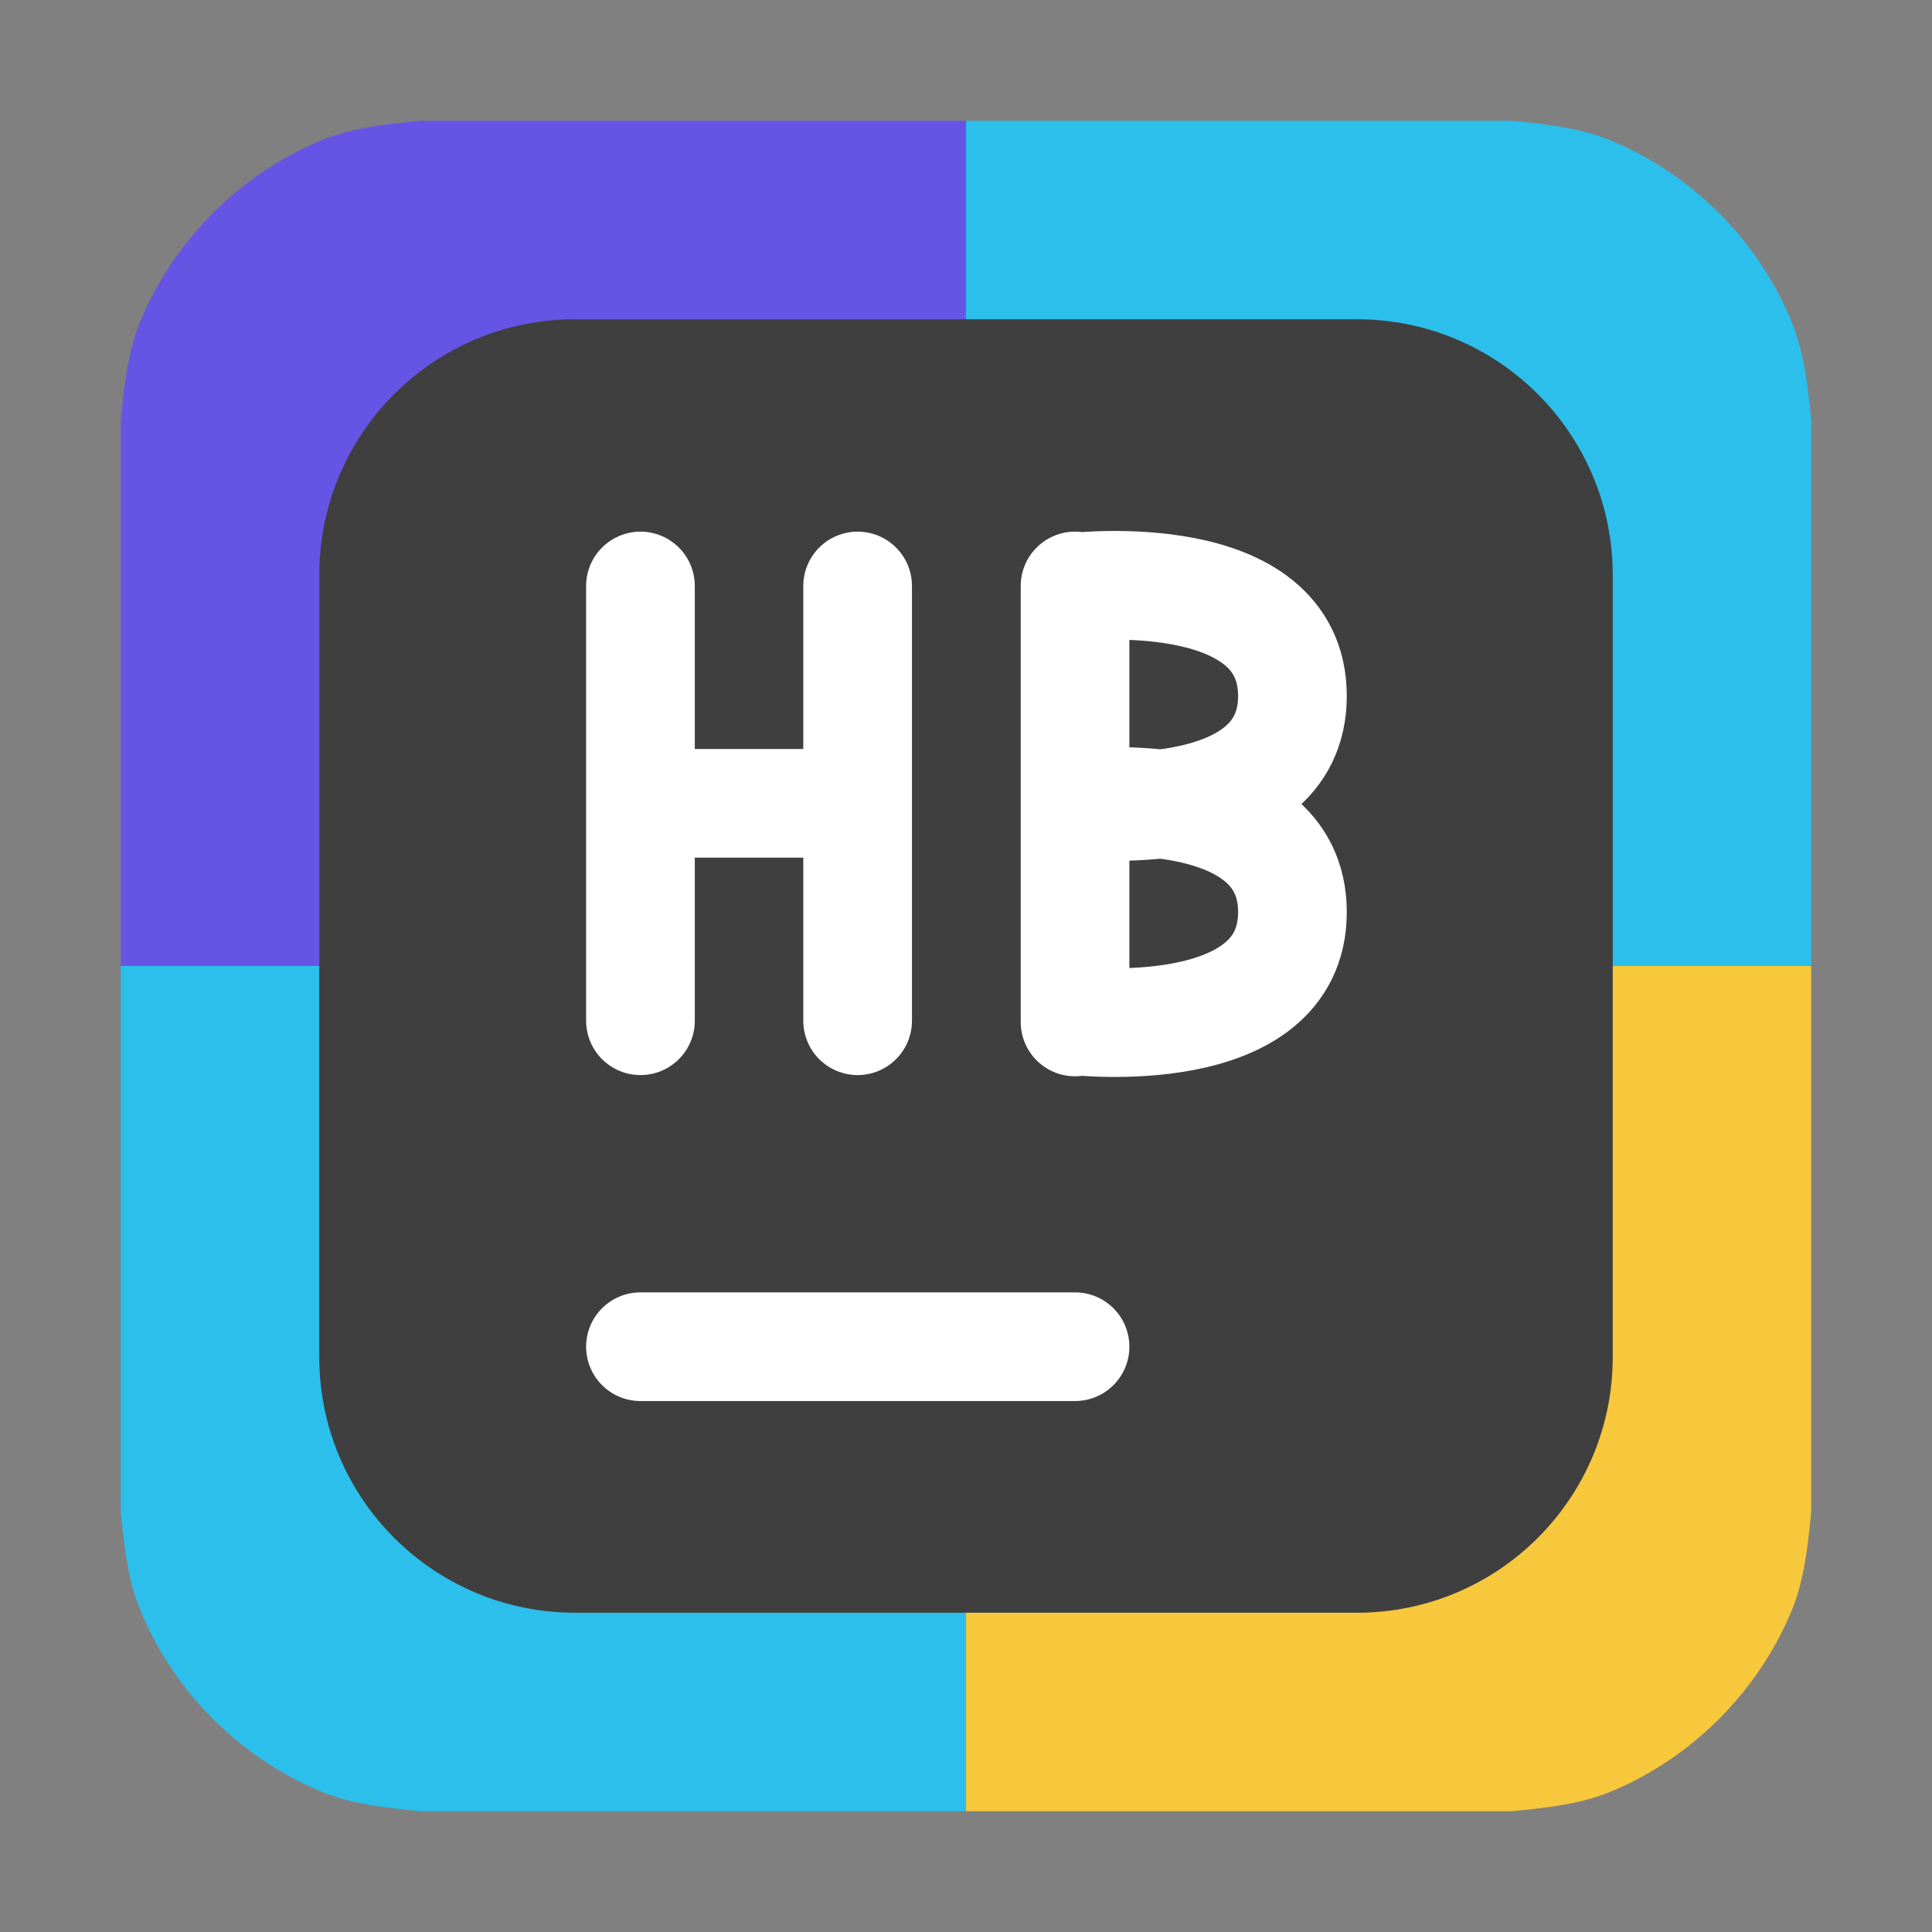 <svg height="36pt" viewBox="0 0 36 36" width="36pt" xmlns="http://www.w3.org/2000/svg"><rect x="0" y="0" width="36" height="36" fill="#808080" stroke="none"/><path d="m33.75 7.84c-.062-.652-.137-1.301-.379-1.879-.316-.75-.773-1.426-1.34-1.992-.57-.566-1.242-1.027-1.996-1.344-.574-.242-1.223-.312-1.871-.375h-10.164v15.75h15.75zm0 0" fill="#2cbfeb"/><path d="m7.836 2.25c-.648.062-1.301.133-1.875.375-.75.316-1.426.777-1.992 1.344s-1.027 1.242-1.344 1.992c-.242.574-.312 1.227-.375 1.875v10.164h15.75v-15.75zm0 0" fill="#6655e4"/><path d="m28.164 33.75c.648-.062 1.301-.133 1.875-.375.75-.316 1.426-.777 1.992-1.344s1.027-1.242 1.344-1.992c.242-.574.312-1.227.375-1.875v-10.164h-15.75v15.75zm0 0" fill="#f7c73c"/><path d="m2.25 28.16c.062.652.133 1.301.379 1.879.316.75.773 1.426 1.34 1.992.57.566 1.242 1.027 1.996 1.344.574.242 1.223.312 1.871.375h10.164v-15.75h-15.75zm0 0" fill="#2cbfeb"/><path d="m10.715 5.949h14.57c2.633 0 4.766 2.133 4.766 4.766v14.57c0 2.633-2.133 4.766-4.766 4.766h-14.57c-2.633 0-4.766-2.133-4.766-4.766v-14.57c0-2.633 2.133-4.766 4.766-4.766zm0 0" fill="#3f3f3f" fill-rule="evenodd"/><g fill="none" stroke="#fff" stroke-linecap="round" stroke-width="1.8" transform="matrix(1.125 0 0 1.125 1.197 44.22)"><path d="m9.544-17.001h7.198"/><path d="m9.544-26.001h3.597m0 3.601v-7.201m-3.597 7.201v-7.201"/><path d="m16.742-26.001s3.601-.417 3.601 1.802c0 2.215-3.601 1.799-3.601 1.799m0-7.201v7.201m0-3.58s3.601.42 3.601-1.799-3.601-1.802-3.601-1.802m0 7.201v-7.201" stroke-linejoin="bevel"/></g></svg>